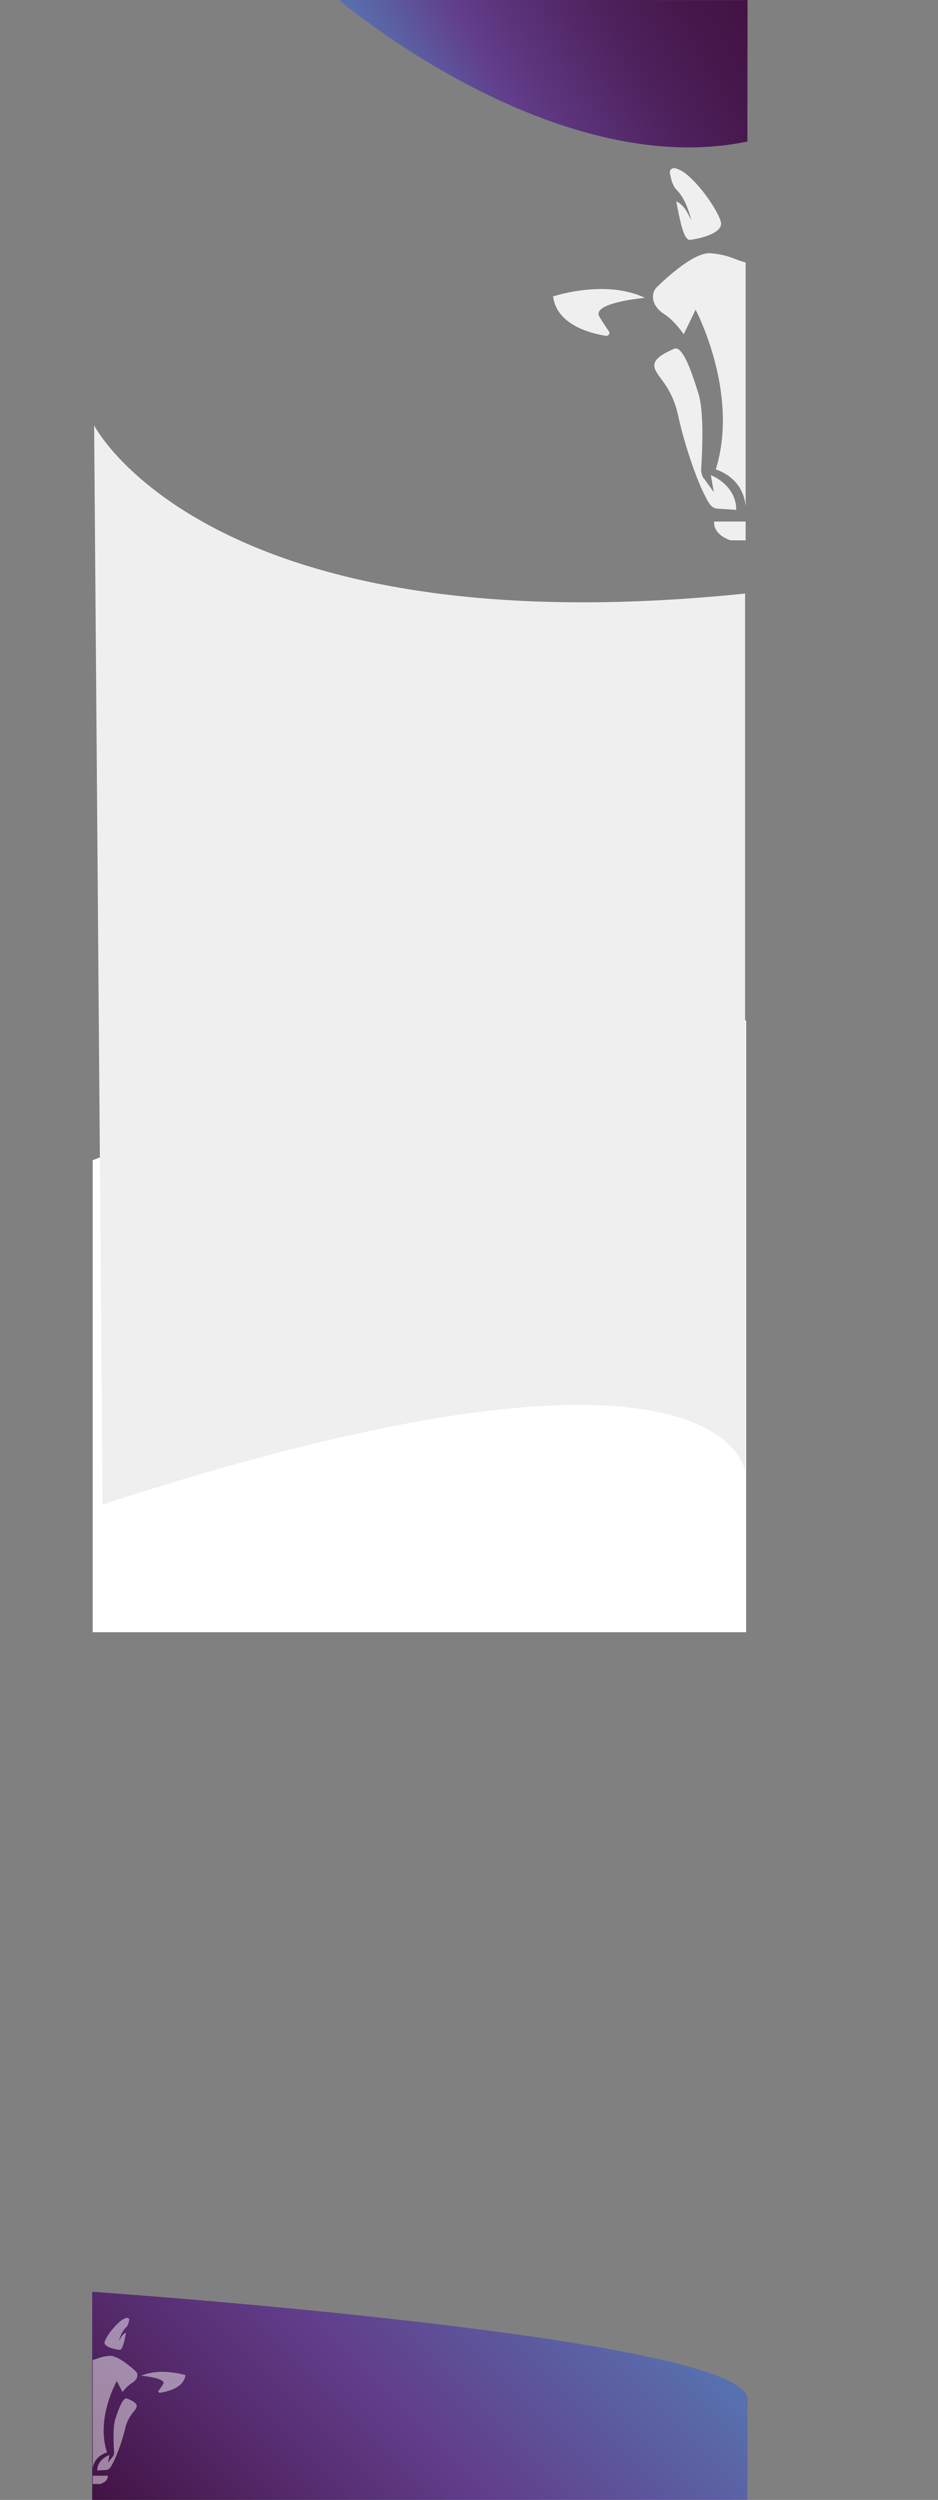 <svg id="Layer_1" data-name="Layer 1" xmlns="http://www.w3.org/2000/svg" xmlns:xlink="http://www.w3.org/1999/xlink" viewBox="0 0 1465.631 3903.158"><rect x="0" y="0" width="1465.631" height="3903.158" fill="#808080" stroke="none"/><defs><style>.cls-1{fill:none;}.cls-2{fill:#fff;}.cls-3{fill:url(#linear-gradient);}.cls-4{clip-path:url(#clip-path);}.cls-5{opacity:0.47;}.cls-6{clip-path:url(#clip-path-2);}.cls-7{fill:#efefef;}.cls-8{fill:url(#linear-gradient-2);}</style><linearGradient id="linear-gradient" x1="768.708" y1="3483.526" x2="174.617" y2="4077.617" gradientUnits="userSpaceOnUse"><stop offset="0" stop-color="#5772b0"/><stop offset="0.478" stop-color="#623d8b"/><stop offset="0.713" stop-color="#552b6d"/><stop offset="0.99" stop-color="#431344"/></linearGradient><clipPath id="clip-path" transform="translate(144.063 0.158)"><rect class="cls-1" x="0.766" y="3600.197" width="148.664" height="278.116" transform="translate(150.196 7478.509) rotate(-180)"/></clipPath><clipPath id="clip-path-2" transform="translate(144.063 0.158)"><rect class="cls-1" x="712.473" y="221" width="308.527" height="622.45"/></clipPath><linearGradient id="linear-gradient-2" x1="1010.653" y1="2680.514" x2="1287.024" y2="2201.826" gradientTransform="matrix(0, -1, -1, 0, 3193.794, 1231.5)" gradientUnits="userSpaceOnUse"><stop offset="0" stop-color="#5772b0"/><stop offset="0.278" stop-color="#623d8b"/><stop offset="0.375" stop-color="#5c357d"/><stop offset="0.627" stop-color="#4e225e"/><stop offset="0.841" stop-color="#46174b"/><stop offset="0.99" stop-color="#431344"/></linearGradient></defs><title>desktop-contact-bcg</title><path class="cls-2" d="M.766,1811.211s890.716-340.975,1021-217.283v954.317H.766Z" transform="translate(144.063 0.158)"/><path id="BCG-footer-purple" class="cls-3" d="M0,3578s1024,70.346,1024,167.81c0,114.248-.267,156.924-.267,156.924L0,3903Z" transform="translate(144.063 0.158)"/><g id="logo-bcg-footer-white"><g class="cls-4"><g class="cls-5"><path class="cls-2" d="M57.709,3622.567a2.851,2.851,0,0,0,.136-.992,3.099,3.099,0,0,0-3.01-2.89c-12.831.705-35.575,31.984-35.575,38.797,0,5.444,10.155,8.841,18.082,10.395l-.011-.044a.078.078,0,0,0,.06.054c1.976.386,3.812.658,5.315.818,5.022.534,8.025-16.272,10.279-26.822a16.308,16.308,0,0,0-5.56,3.966c-2.519,2.735-5.759,9.292-5.75,9.254.419-1.704,3.683-14.201,10.55-20.798a13.921,13.921,0,0,0,3.753-5.547,10.933,10.933,0,0,0,.681-1.904l.68-2.66A12.648,12.648,0,0,1,57.709,3622.567Zm-1.619.239c.068-.018.147-.039.212-.055C56.237,3622.766,56.158,3622.788,56.09,3622.806Zm-3.635,1.216c.514-.21,1.012-.403,1.47-.562C53.466,3623.619,52.968,3623.811,52.454,3624.022ZM35.11,3651.244c-.009.493.012,1.017.019,1.527C35.122,3652.262,35.101,3651.738,35.11,3651.244Zm1.347,12.884c.135.643.31,1.321.468,1.984C36.767,3665.45,36.592,3664.772,36.457,3664.128Zm-.649-3.519c.096.61.23,1.253.347,1.882C36.037,3661.863,35.904,3661.219,35.808,3660.61Zm-.432-3.319c.064.623.163,1.28.25,1.925C35.539,3658.571,35.439,3657.914,35.376,3657.291Zm-.228-3.12c.026.612.087,1.258.138,1.893C35.235,3655.429,35.174,3654.783,35.148,3654.171Zm1.807-13.905c.12-.347.23-.707.36-1.04C37.185,3639.56,37.075,3639.92,36.955,3640.267Zm-.662,2.185c.102-.386.193-.784.307-1.155C36.486,3641.668,36.394,3642.066,36.293,3642.452Zm-.508,2.251c.074-.392.137-.797.223-1.175C35.922,3643.906,35.859,3644.311,35.784,3644.703Zm-.395,2.604c.053-.461.095-.936.163-1.38C35.485,3646.371,35.443,3646.845,35.39,3647.307Zm-.212,2.605c.024-.473.034-.961.073-1.419C35.211,3648.951,35.201,3649.438,35.177,3649.912Zm5.977-17.481c-.187.239-.363.499-.544.749C40.792,3632.93,40.968,3632.67,41.155,3632.431Zm-3.013,4.879c-.136.285-.255.593-.384.889C37.886,3637.904,38.006,3637.595,38.141,3637.31Zm.925-1.768c-.158.276-.301.576-.452.863C38.765,3636.118,38.908,3635.818,39.066,3635.542Zm1.009-1.624c-.183.272-.353.566-.528.851C39.722,3634.485,39.892,3634.189,40.075,3633.918Zm3.4-4.074c-.23.224-.454.47-.68.707C43.021,3630.314,43.245,3630.068,43.475,3629.844Zm-1.183,1.231c-.202.225-.396.472-.594.708C41.896,3631.546,42.09,3631.3,42.292,3631.075Zm7.64-5.879c.277-.145.556-.292.826-.423C50.488,3624.903,50.21,3625.05,49.932,3625.195Zm-1.003.554c.22-.126.442-.26.659-.377C49.371,3625.49,49.149,3625.623,48.929,3625.749Zm-.968.583c.14-.088.281-.185.42-.269C48.242,3626.147,48.101,3626.244,47.961,3626.332Zm-1.092.722c.094-.066.189-.14.283-.204C47.058,3626.914,46.963,3626.988,46.869,3627.054Zm-1.741,1.324c.263-.217.526-.439.791-.64C45.654,3627.939,45.391,3628.161,45.128,3628.378Zm-1.231,1.08c.263-.246.525-.496.792-.725C44.422,3628.962,44.16,3629.212,43.897,3629.458Zm13.707-6.98s-.056.009-.138.023C57.548,3622.487,57.604,3622.478,57.604,3622.478Z" transform="translate(144.063 0.158)"/><path class="cls-2" d="M-17.596,3658.044c0-6.814-22.744-38.092-35.574-38.797a3.1,3.1,0,0,0-3.01,2.89,2.858,2.858,0,0,0,.136.993,12.601,12.601,0,0,1,.369,1.624l.68,2.66a10.923,10.923,0,0,0,.682,1.904,13.92,13.92,0,0,0,3.753,5.547c6.867,6.598,10.13,19.095,10.55,20.799.009.038-3.231-6.519-5.75-9.254a16.31,16.31,0,0,0-5.56-3.966c2.254,10.55,5.257,27.356,10.279,26.822,1.503-.16,3.339-.431,5.315-.818a.078.078,0,0,0,.059-.053c-.004.015-.006.029-.01.044C-27.75,3666.885-17.596,3663.488-17.596,3658.044ZM-52.26,3624.022a29.641,29.641,0,0,1,3.064,1.266A29.669,29.669,0,0,0-52.26,3624.022Zm-2.377-.709c.064.016.143.038.212.055C-54.493,3623.351-54.572,3623.329-54.637,3623.313Zm-1.303-.273s.056.009.138.023C-55.884,3623.049-55.94,3623.04-55.94,3623.04Zm7.672,2.718c-.277-.145-.556-.292-.826-.423C-48.824,3625.466-48.545,3625.613-48.268,3625.758Zm1.003.554c-.22-.126-.442-.26-.659-.377C-47.706,3626.052-47.484,3626.185-47.264,3626.312Zm1.23.751c-.228-.147-.456-.301-.682-.437C-46.491,3626.762-46.262,3626.916-46.035,3627.062Zm1.569,1.085c-.342-.255-.684-.505-1.024-.736C-45.15,3627.642-44.808,3627.892-44.466,3628.148Zm.941.743c-.244-.199-.486-.405-.731-.591C-44.012,3628.485-43.768,3628.691-43.525,3628.89Zm1.48,1.302c-.324-.308-.648-.612-.977-.894C-42.693,3629.58-42.369,3629.884-42.045,3630.192Zm1,1.011c-.255-.27-.507-.545-.767-.798C-41.553,3630.658-41.3,3630.933-41.045,3631.203Zm.418.435c.243.27.477.564.714.851C-40.15,3632.201-40.385,3631.908-40.628,3631.637Zm1.836,2.318c-.231-.325-.46-.657-.7-.963C-39.251,3633.299-39.023,3633.63-38.791,3633.956Zm2.314,3.917c.146.307.276.638.414.958C-36.202,3638.511-36.331,3638.179-36.477,3637.872Zm-.924-1.767c.172.301.329.627.493.942C-37.073,3636.732-37.229,3636.406-37.402,3636.105Zm-1.01-1.625c.2.297.387.619.578.931C-38.024,3635.098-38.211,3634.776-38.411,3634.479Zm3.121,6.35c-.12-.347-.23-.707-.36-1.04C-35.521,3640.123-35.41,3640.482-35.29,3640.829Zm.662,2.185c-.102-.386-.193-.784-.307-1.155C-34.821,3642.23-34.73,3642.629-34.628,3643.014Zm.508,2.251c-.074-.392-.137-.797-.223-1.175C-34.257,3644.468-34.194,3644.874-34.12,3645.266Zm.372,2.413c-.048-.396-.082-.807-.141-1.19C-33.83,3646.872-33.795,3647.283-33.747,3647.679Zm.226,2.622c-.022-.413-.03-.841-.064-1.242C-33.551,3649.46-33.544,3649.888-33.521,3650.301Zm.059,2.836c.004-.442.025-.901.017-1.33C-33.437,3652.236-33.458,3652.695-33.462,3653.137Zm-1.331,11.558c-.107.508-.249,1.048-.37,1.569C-35.043,3665.743-34.9,3665.204-34.793,3664.695Zm.65-3.523c-.087.55-.209,1.132-.313,1.697C-34.352,3662.304-34.23,3661.722-34.143,3661.172Zm.432-3.314c-.057.559-.149,1.152-.225,1.729C-33.86,3659.01-33.768,3658.418-33.711,3657.858Zm.228-3.12c-.021.48-.073.991-.108,1.486C-33.556,3655.729-33.504,3655.218-33.483,3654.738Z" transform="translate(144.063 0.158)"/><path class="cls-2" d="M76.621,3709.16c29.923-13.212,69.107-.991,69.107-.991-1.671,12.088-11.732,19.012-21.942,22.959a83.944,83.944,0,0,1-17.817,4.518,2.116,2.116,0,0,1-2.179-3.305c1.747-2.232,4.134-5.494,7.028-9.968C117.23,3712.463,76.621,3709.16,76.621,3709.16Z" transform="translate(144.063 0.158)"/><path class="cls-2" d="M-74.956,3709.16s-40.609,3.303-34.197,13.213c2.895,4.474,5.281,7.736,7.028,9.968a2.116,2.116,0,0,1-2.179,3.305,83.942,83.942,0,0,1-17.817-4.518c-10.21-3.947-20.271-10.871-21.942-22.959C-144.063,3708.169-104.879,3695.947-74.956,3709.16Z" transform="translate(144.063 0.158)"/><path class="cls-2" d="M24.39,3865.202a8.12,8.12,0,0,1,.079,1.073c0,7.593-10.595,13.748-23.663,13.748-13.069,0-23.663-6.155-23.663-13.748a8.159,8.159,0,0,1,.078-1.073Z" transform="translate(144.063 0.158)"/><path class="cls-2" d="M-66.117,3701.992c.009-.008.013-.019.021-.027a159.962,159.962,0,0,1,12.793-10.668c.217-.164.414-.316.639-.485.036-.027.066-.05.102-.077l-.011.01c8.949-6.707,19.596-13.118,27.053-12.557,13.91,1.046,18.935,4.881,26.31,6.382v-.133c7.393-1.496,12.411-5.343,26.342-6.39,7.457-.561,18.104,5.85,27.053,12.557l-.011-.01c.036.027.066.05.102.077.225.168.422.321.639.485a159.965,159.965,0,0,1,12.793,10.668c.009.008.013.019.021.027,3.164,2.452,6.188,11.663-6.076,18.933-5.965,3.537-11.781,10.55-13.622,12.894-.373.524-.628.898-.628.898s.013-.07.019-.103l-.054.079L38.463,3717.439c-.248.438-1.641,2.932-3.612,7.065-7.592,16.012-23.729,56.807-13.804,96.776.589,2.373,1.25,4.743,2.03,7.105.057.173.102.348.16.521,0,0-20.203,4.935-22.416,25.268v.34c-.007-.068-.015-.135-.022-.202-.002.021-.008.04-.01.062v-.152c-.009-.082-.018-.165-.027-.247-2.394-20.055-22.388-24.927-22.388-24.927.058-.173.103-.348.16-.521-.136.26-.229.428-.229.428.335-.951.629-1.906.924-2.862.463-1.556.947-3.111,1.335-4.671,9.925-39.97-6.212-80.764-13.804-96.776-1.971-4.133-3.364-6.627-3.612-7.065l-8.903,17.114-.054-.079c.006.033.019.103.019.103s-.255-.374-.628-.898c-1.841-2.344-7.657-9.357-13.622-12.894C-72.306,3713.655-69.281,3704.445-66.117,3701.992Z" transform="translate(144.063 0.158)"/><path class="cls-2" d="M-53.24,3744.767c6.547-2.935,13.368,15.738,18.612,31.4,4.348,12.986,2.716,42.315,2.031,51.959a11.523,11.523,0,0,0,1.237,6.05l8.223,10.487-2.225-11.816s19.063,6.564,19.155,24.211l-.114-.007 0.0.007-14.304-.861a7.531,7.531,0,0,1-4.979-2.517,35.162,35.162,0,0,1-3.317-4.799c.057.067.16.174.288.296-7.774-12.907-17.267-40.335-21.13-57.075-4.903-21.248-15.251-26.76-17.763-33.64S-59.787,3747.702-53.24,3744.767Z" transform="translate(144.063 0.158)"/><path class="cls-2" d="M7.93,3857.058l0-.007-.114.007c.092-17.646,19.155-24.211,19.155-24.211l-2.225,11.816,8.223-10.487a11.523,11.523,0,0,0,1.237-6.05c-.685-9.644-2.317-38.973,2.031-51.959,5.245-15.663,12.065-34.336,18.612-31.4,6.548,2.935,16.798,6.816,14.285,13.696s-12.86,12.392-17.763,33.64c-3.863,16.74-13.356,44.167-21.13,57.075.128-.122.231-.228.288-.296a35.163,35.163,0,0,1-3.317,4.799,7.531,7.531,0,0,1-4.979,2.517Z" transform="translate(144.063 0.158)"/></g></g></g><g id="BCG-logo-white"><g class="cls-6"><path class="cls-7" d="M903.591,274.702l1.411,5.953a25.757,25.757,0,0,0,1.414,4.262c2.512,5.823,3.246,7.709,7.789,12.416,14.251,14.766,21.023,42.736,21.894,46.549.019.086-6.706-14.59-11.933-20.71-5.035-5.896-11.59-9.135-11.538-8.876,4.678,23.611,10.91,61.226,21.333,60.03,3.119-.358,6.929-.966,11.031-1.83a.167.167,0,0,0,.124-.12c-.008.034-.014.065-.022.099,16.451-3.48,37.526-11.082,37.526-23.266,0-15.25-47.201-85.254-73.829-86.832a6.684,6.684,0,0,0-6.247,6.469,6.848,6.848,0,0,0,.283,2.221A30.21,30.21,0,0,1,903.591,274.702Zm2.154-3.225c.134.036.298.085.44.124C906.043,271.562,905.879,271.513,905.745,271.477Zm4.933,1.587c.951.357,1.984.788,3.051,1.258C912.663,273.852,911.629,273.421,910.678,273.064Zm39.007,65.604c.015-1.141.059-2.314.04-3.418C949.744,336.354,949.699,337.527,949.685,338.668Zm-3.727,29.859c.327-1.484.69-3.002.971-4.441C946.648,365.525,946.285,367.043,945.958,368.527Zm1.599-8.104c.243-1.407.52-2.848.72-4.212C948.077,357.574,947.8,359.015,947.557,360.422Zm1.097-7.331c.18-1.443.387-2.915.519-4.309C949.042,350.176,948.835,351.648,948.654,353.092Zm.706-7.054c.105-1.422.231-2.868.286-4.237C949.592,343.17,949.465,344.616,949.361,346.038Zm-4.212-37.686c.269.747.499,1.552.747,2.328C945.647,309.904,945.417,309.099,945.148,308.352Zm1.485,4.633c.235.831.425,1.722.636,2.586C947.059,314.707,946.869,313.816,946.634,312.985Zm1.228,4.994c.178.846.308,1.754.463,2.631C948.17,319.733,948.04,318.826,947.862,317.979Zm.943,5.368c.142.995.228,2.057.339,3.089C949.034,325.404,948.947,324.342,948.805,323.347Zm.629,5.745c.08,1.024.102,2.115.151,3.175C949.535,331.207,949.514,330.116,949.434,329.092ZM938.31,294.82c-.376-.559-.742-1.143-1.13-1.677C937.567,293.678,937.933,294.261,938.31,294.82Zm5.92,11.233c-.267-.661-.514-1.352-.796-1.989C943.715,304.701,943.963,305.392,944.23,306.053Zm-1.778-4.014c-.313-.644-.61-1.314-.938-1.932C941.842,300.724,942.139,301.395,942.452,302.039Zm-1.934-3.663c-.365-.636-.718-1.296-1.097-1.904C939.8,297.079,940.153,297.74,940.518,298.375Zm-6.742-9.438c-.47-.532-.934-1.081-1.411-1.583C932.842,287.856,933.306,288.405,933.776,288.937Zm2.276,2.757c-.411-.53-.813-1.082-1.233-1.585C935.238,290.612,935.641,291.164,936.052,291.694Zm-18.803-15.691c.561.293,1.138.622,1.714.947C918.387,276.624,917.81,276.295,917.249,276.003Zm2.43,1.342c.45.263.911.561,1.367.844C920.589,277.906,920.129,277.608,919.678,277.345Zm2.504,1.546c.289.189.582.406.872.602C922.764,279.296,922.47,279.079,922.182,278.891Zm2.551,1.763c.195.143.392.309.588.456C925.125,280.962,924.928,280.797,924.733,280.654Zm2.561,1.986c.549.451,1.095.947,1.641,1.432C928.388,283.587,927.843,283.091,927.294,282.64Zm2.552,2.227c.553.512,1.097,1.072,1.643,1.622C930.942,285.939,930.398,285.38,929.845,284.867Zm-26.516-13.948c-.172-.032-.287-.052-.287-.052S903.158,270.887,903.329,270.919Z" transform="translate(144.063 0.158)"/><path class="cls-7" d="M1096.632,373.734c-.008-.033-.013-.065-.021-.098a.166.166,0,0,0,.123.12c4.102.865,7.912,1.472,11.031,1.83,10.423,1.196,16.654-36.419,21.333-60.03.051-.259-6.503,2.981-11.539,8.876-5.227,6.121-11.952,20.796-11.933,20.71.87-3.814,7.643-31.783,21.894-46.549,4.543-4.707,5.276-6.592,7.788-12.415a25.727,25.727,0,0,0,1.415-4.262l1.411-5.954a30.09,30.09,0,0,1,.767-3.635,6.865,6.865,0,0,0,.283-2.222,6.684,6.684,0,0,0-6.247-6.468c-26.627,1.578-73.829,71.582-73.829,86.832C1059.106,362.652,1080.181,370.254,1096.632,373.734Zm28.056-96.578a59.083,59.083,0,0,1,6.359-2.833A59.135,59.135,0,0,0,1124.688,277.157Zm10.852-4.296c.142-.039.306-.088.44-.124C1135.845,272.772,1135.682,272.821,1135.54,272.861Zm2.856-.682c.171-.032.287-.052.287-.052S1138.567,272.146,1138.396,272.178Zm-13.92,5.083c-.561.293-1.138.622-1.714.947C1123.337,277.884,1123.915,277.554,1124.476,277.262Zm-2.43,1.342c-.45.262-.911.561-1.367.844C1121.135,279.165,1121.596,278.867,1122.046,278.604Zm-2.504,1.545c-.468.306-.943.65-1.415.979C1118.599,280.8,1119.074,280.455,1119.542,280.149ZM1116.997,281.909c-.707.518-1.417,1.076-2.126,1.648C1115.58,282.986,1116.29,282.426,1116.997,281.909Zm-2.561,1.986c-.508.417-1.012.878-1.517,1.324C1113.424,284.773,1113.928,284.312,1114.436,283.895Zm-2.561,2.235c-.682.633-1.356,1.313-2.028,2.002C1110.519,287.443,1111.192,286.763,1111.875,286.13Zm-2.511,2.479c-.538.566-1.063,1.182-1.591,1.785C1108.3,289.79,1108.825,289.175,1109.363,288.609Zm-3.939,4.662c.491-.643.977-1.299,1.482-1.904C1106.401,291.972,1105.915,292.629,1105.424,293.272Zm-.877,1.128c-.498.686-.973,1.428-1.452,2.156C1103.574,295.827,1104.049,295.087,1104.547,294.4Zm-7.113,13.065c.286-.715.555-1.457.858-2.143C1097.989,306.008,1097.72,306.75,1097.434,307.464Zm1.754-3.992c.34-.705.665-1.433,1.023-2.107C1099.853,302.04,1099.527,302.769,1099.188,303.473Zm1.917-3.662c.398-.699.786-1.419,1.2-2.083C1101.891,298.393,1101.503,299.112,1101.105,299.811Zm-4.529,9.8c-.269.747-.498,1.552-.747,2.328C1096.077,311.163,1096.307,310.358,1096.576,309.611Zm-1.485,4.633c-.235.831-.425,1.722-.636,2.586C1094.665,315.967,1094.855,315.075,1095.09,314.244Zm-1.228,4.994c-.178.846-.308,1.754-.463,2.631C1093.554,320.992,1093.684,320.084,1093.862,319.238Zm-.943,5.368c-.122.858-.193,1.778-.293,2.663C1092.726,326.384,1092.797,325.464,1092.919,324.606Zm-.63,5.752c-.07.897-.085,1.856-.132,2.78C1092.204,332.215,1092.219,331.255,1092.289,330.359Zm-.289,6.15c-.017.962.025,1.987.034,2.977C1092.026,338.496,1091.983,337.47,1092,336.509Zm3.565,32.356c-.251-1.166-.546-2.373-.768-3.511C1095.019,366.492,1095.314,367.7,1095.565,368.865Zm-1.468-7.598c-.215-1.265-.469-2.568-.649-3.798C1093.627,358.699,1093.881,360.002,1094.096,361.267Zm-1.078-7.345c-.158-1.292-.348-2.618-.466-3.87C1092.67,351.305,1092.861,352.63,1093.018,353.922Zm-.715-7.529c-.074-1.107-.182-2.251-.225-3.325C1092.121,344.143,1092.23,345.287,1092.303,346.394Z" transform="translate(144.063 0.158)"/><path class="cls-7" d="M863.576,464.87c-62.099-29.571-143.42-2.218-143.42-2.218,3.468,27.053,24.348,42.552,45.537,51.384A163.932,163.932,0,0,0,802.67,524.147a4.692,4.692,0,0,0,4.522-7.397c-3.626-4.996-8.579-12.297-14.586-22.309C779.298,472.263,863.576,464.87,863.576,464.87Z" transform="translate(144.063 0.158)"/><path class="cls-7" d="M1178.148,464.87s84.277,7.393,70.971,29.571c-6.008,10.012-10.961,17.313-14.586,22.309a4.692,4.692,0,0,0,4.521,7.397,163.928,163.928,0,0,0,36.977-10.111c21.19-8.833,42.069-24.331,45.537-51.384C1321.568,462.652,1240.247,435.299,1178.148,464.87Z" transform="translate(144.063 0.158)"/><path class="cls-7" d="M971.972,814.107a19.571,19.571,0,0,0-.163,2.401c0,16.994,21.987,30.77,49.109,30.77,27.122,0,49.109-13.776,49.109-30.77a19.666,19.666,0,0,0-.162-2.401Z" transform="translate(144.063 0.158)"/><path class="cls-7" d="M1159.804,448.829c-.018-.018-.026-.042-.045-.06a339.357,339.357,0,0,0-26.549-23.877c-.451-.367-.86-.708-1.326-1.085-.074-.06-.136-.112-.211-.173.009.007.014.016.023.023-18.572-15.01-40.669-29.358-56.143-28.103-28.868,2.341-39.297,10.925-54.601,14.284v-.297c-15.343-3.348-25.757-11.958-54.669-14.302-15.475-1.255-37.571,13.093-56.143,28.103.009-.007.014-.016.023-.023-.075.06-.137.112-.211.173-.467.377-.876.718-1.326,1.085A339.357,339.357,0,0,0,882.076,448.454c-.018.018-.027.042-.045.06-6.566,5.489-12.843,26.102,12.61,42.375,12.379,7.915,24.45,23.612,28.27,28.857.774,1.172,1.304,2.009,1.304,2.009s-.028-.156-.04-.23c.017.028.112.178.112.178l18.477-38.303c.516.979,3.406,6.563,7.497,15.812,15.755,35.837,49.246,127.139,28.648,216.595-1.223,5.311-2.594,10.615-4.214,15.901-.119.388-.211.779-.332,1.167,0,0,41.929,11.045,46.52,56.551v.76c.015-.152.032-.302.047-.453.005.048.016.09.021.138v-.341c.019-.184.036-.369.057-.552,4.969-44.885,46.463-55.789,46.463-55.789-.121-.388-.213-.779-.332-1.167.283.581.474.958.474.958-.695-2.129-1.306-4.267-1.918-6.405-.961-3.483-1.966-6.962-2.77-10.454-20.598-89.456,12.893-180.758,28.648-216.595,4.091-9.249,6.981-14.833,7.497-15.812l18.477,38.303s.095-.15.112-.178c-.012.074-.04.23-.04.23s.53-.837,1.304-2.009c3.82-5.246,15.891-20.943,28.271-28.857C1172.648,474.93,1166.37,454.317,1159.804,448.829Z" transform="translate(144.063 0.158)"/><path class="cls-7" d="M1133.079,544.561c-13.588-6.57-27.742,35.223-38.626,70.277-9.024,29.065-5.637,94.706-4.216,116.29a27.512,27.512,0,0,1-2.567,13.541l-17.066,23.47,4.618-26.445s-39.563,14.692-39.754,54.186l.237-.016-.001.016,29.686-1.927a15.272,15.272,0,0,0,10.333-5.634,79.121,79.121,0,0,0,6.884-10.74c-.119.151-.332.389-.598.662,16.134-28.888,35.835-90.274,43.852-127.739,10.176-47.555,31.65-59.892,36.865-75.289S1146.668,551.131,1133.079,544.561Z" transform="translate(144.063 0.158)"/><path class="cls-7" d="M1006.131,795.88l-.001-.016.237.016c-.191-39.494-39.754-54.186-39.754-54.186l4.618,26.445-17.066-23.47a27.512,27.512,0,0,1-2.567-13.541c1.421-21.584,4.808-87.225-4.216-116.29-10.884-35.055-25.038-76.847-38.626-70.277-13.589,6.569-34.861,15.255-29.646,30.652s26.689,27.733,36.865,75.289c8.017,37.465,27.718,98.851,43.852,127.739-.266-.273-.479-.511-.598-.662a79.121,79.121,0,0,0,6.884,10.74,15.272,15.272,0,0,0,10.333,5.634Z" transform="translate(144.063 0.158)"/></g></g><path class="cls-8" d="M385.683-.158s333.581,284.215,638.032,220.979l.286-220.864Z" transform="translate(144.063 0.158)"/><path class="cls-7" d="M3.009,663.985S181.337,1012.774,1020.139,926.545V2297.481S989.946,2032.013,16.219,2348.83Z" transform="translate(144.063 0.158)"/></svg>